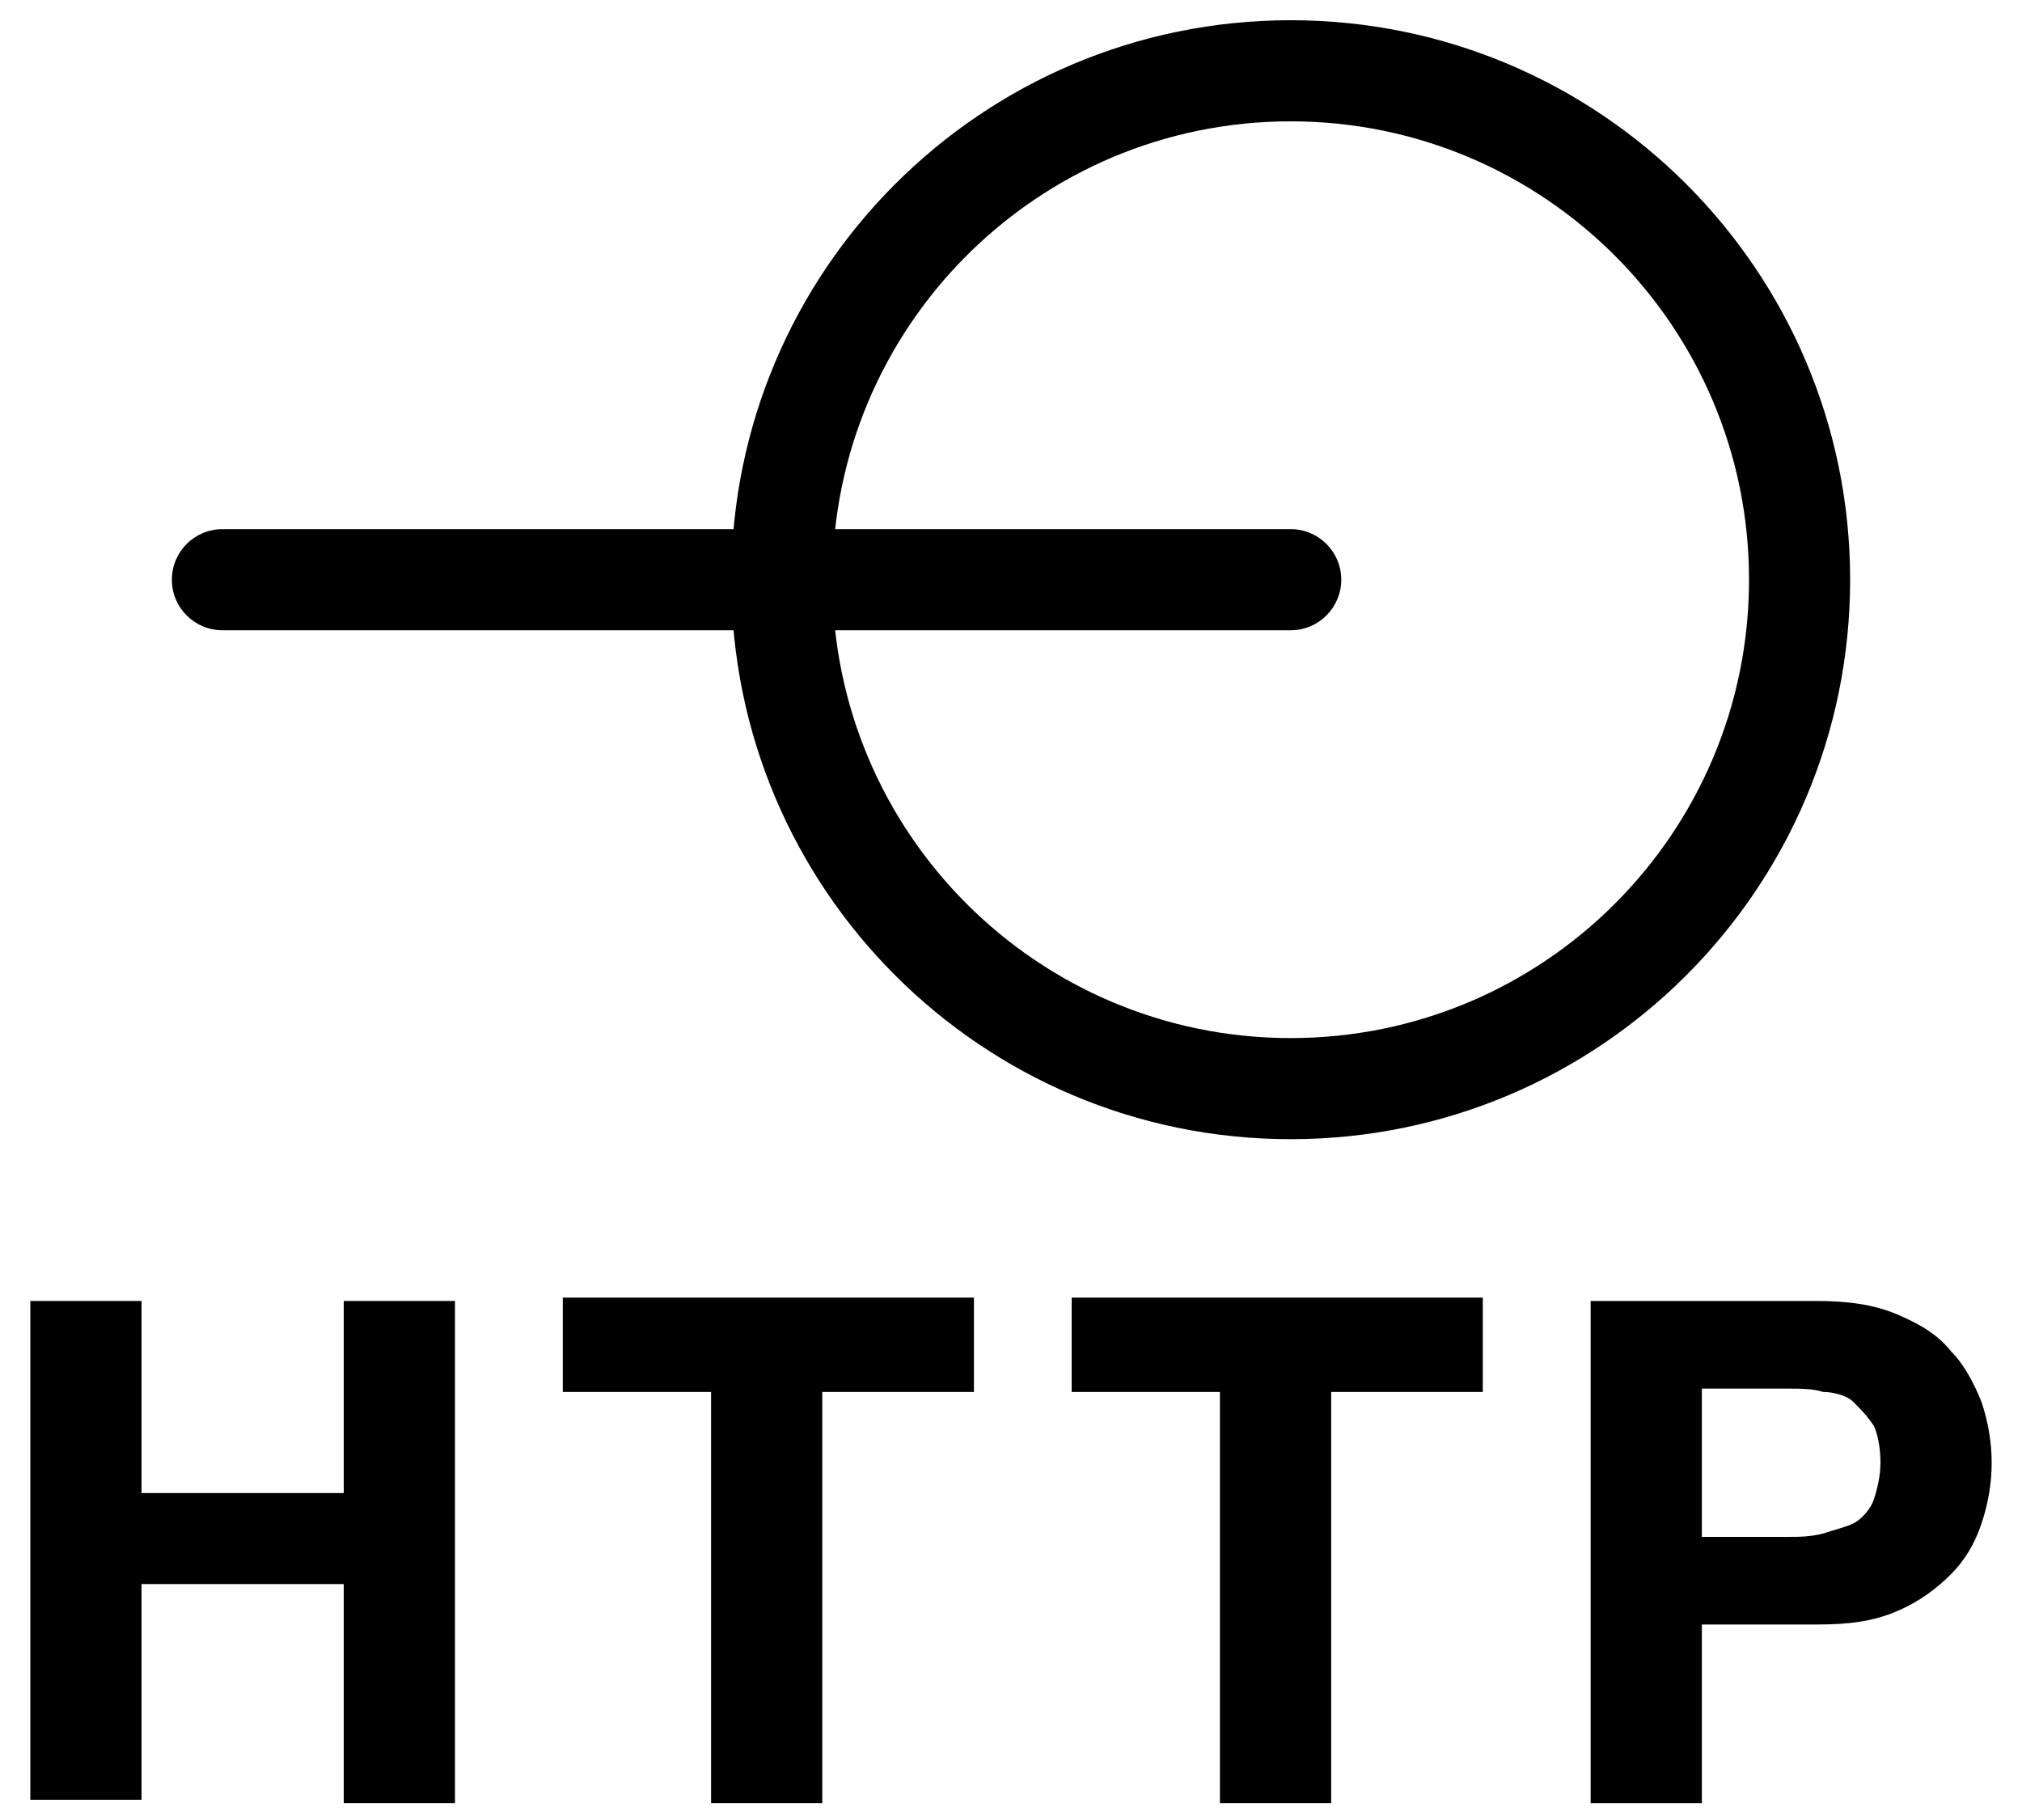 <svg width="60" height="54" viewBox="0 0 60 54" fill="none" xmlns="http://www.w3.org/2000/svg">
<path d="M38.3 3.6C30.789 3.6 24.7 9.689 24.7 17.2C24.7 24.711 30.789 30.8 38.3 30.8C45.811 30.8 51.9 24.711 51.9 17.2C51.9 9.689 45.811 3.6 38.3 3.6ZM21.7 17.2C21.7 8.032 29.132 0.6 38.3 0.6C47.468 0.6 54.9 8.032 54.9 17.2C54.9 26.368 47.468 33.8 38.3 33.8C29.132 33.8 21.7 26.368 21.7 17.2Z" fill="black"/>
<path d="M5.1 17.2C5.1 16.372 5.771 15.7 6.6 15.7H38.3C39.128 15.7 39.8 16.372 39.8 17.2C39.8 18.028 39.128 18.7 38.3 18.7H6.6C5.771 18.7 5.1 18.028 5.1 17.2Z" fill="black"/>
<path d="M0.9 38.6H4.2V44.3H10.2V38.6H13.5V53.5H10.2V47H4.2V53.4H0.9V38.6Z" fill="black"/>
<path d="M21.2 41.3H16.7V38.5H28.9V41.3H24.4V53.5H21.1V41.3H21.2Z" fill="black"/>
<path d="M36.3 41.3H31.8V38.5H44V41.3H39.5V53.5H36.2V41.3H36.3Z" fill="black"/>
<path d="M47.2 38.6H53.9C54.8 38.6 55.6 38.7 56.3 39C57 39.3 57.5 39.6 57.9 40.1C58.3 40.5 58.6 41.1 58.8 41.6C59 42.2 59.1 42.8 59.1 43.4C59.1 44 59 44.6 58.8 45.2C58.6 45.8 58.3 46.3 57.9 46.7C57.5 47.1 57 47.5 56.3 47.8C55.6 48.1 54.9 48.2 53.9 48.2H50.5V53.5H47.2V38.6ZM50.5 45.6H53C53.4 45.6 53.7 45.6 54.1 45.5C54.4 45.4 54.8 45.3 55 45.2C55.2 45.1 55.5 44.8 55.6 44.5C55.7 44.2 55.8 43.8 55.8 43.4C55.8 42.9 55.7 42.5 55.6 42.3C55.4 42 55.2 41.8 55 41.6C54.8 41.4 54.4 41.3 54.1 41.3C53.8 41.2 53.4 41.2 53 41.2H50.5V45.6Z" fill="black"/>
</svg>
